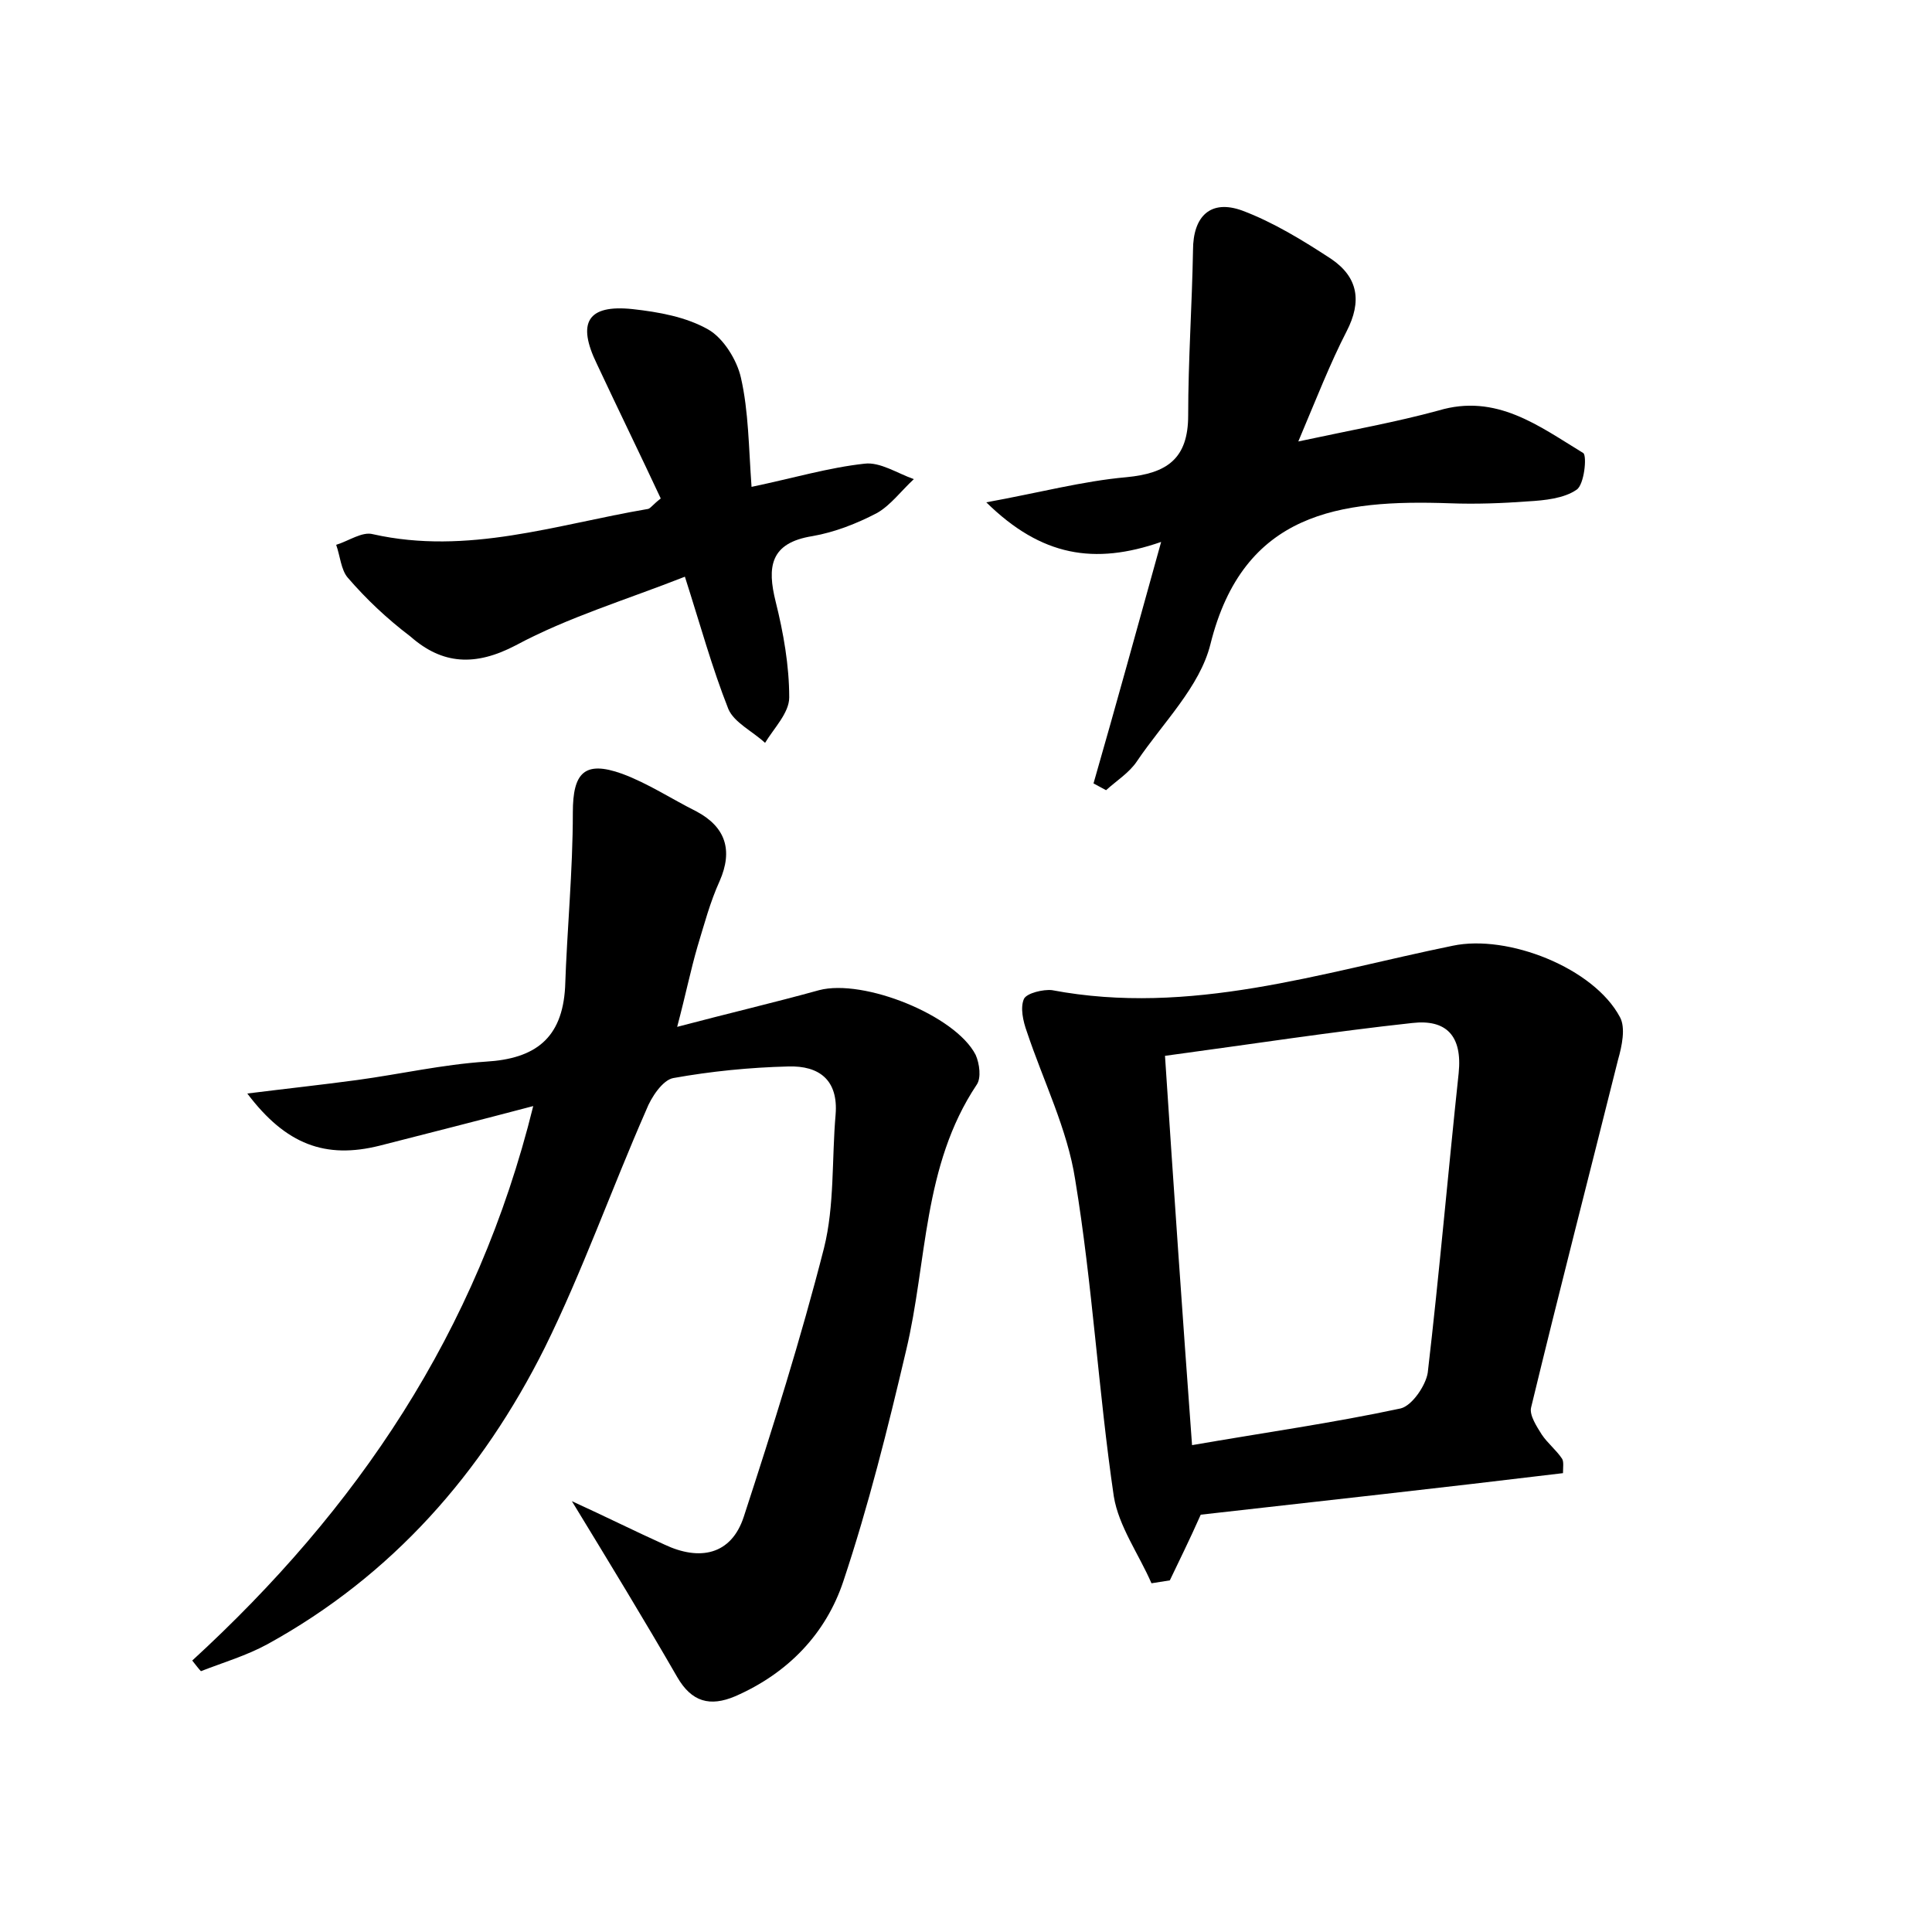 <?xml version="1.0" encoding="utf-8"?>
<!-- Generator: Adobe Illustrator 22.0.0, SVG Export Plug-In . SVG Version: 6.00 Build 0)  -->
<svg version="1.1" id="图层_1" xmlns="http://www.w3.org/2000/svg" xmlns:xlink="http://www.w3.org/1999/xlink" x="0px" y="0px"
	 viewBox="0 0 200 200" style="enable-background:new 0 0 200 200;" xml:space="preserve">
<style type="text/css">
	.st0{fill:#FFFFFF;}
</style>
<g>
	
	<path d="M19.9,171.9c17-15.6,29.5-33.9,35.3-57.4c-5.7,1.5-10.8,2.8-15.9,4.1c-5.6,1.4-9.7-0.1-13.7-5.4c4-0.5,7.7-0.9,11.4-1.4
		c4.4-0.6,8.8-1.6,13.3-1.9c5.1-0.3,7.9-2.4,8.2-7.7c0.2-6,0.8-12,0.8-18.1c0-4.1,1.2-5.4,5.1-4c2.7,1,5.1,2.6,7.7,3.9
		c3,1.6,3.8,4,2.4,7.2c-1,2.2-1.6,4.5-2.3,6.8c-0.7,2.4-1.2,4.9-2.1,8.3c5.3-1.4,10-2.5,14.7-3.8c4.6-1.2,14.1,2.6,16.2,6.7
		c0.4,0.9,0.6,2.4,0.1,3.1c-5.6,8.4-5.1,18.3-7.3,27.5c-1.9,8.1-3.9,16.1-6.5,23.9c-1.8,5.4-5.7,9.5-11.2,11.9c-2.6,1.1-4.5,0.6-6-2
		c-3.4-5.9-7-11.8-10.9-18.2c3.5,1.6,6.5,3.1,9.6,4.5c3.6,1.7,6.9,1.1,8.2-2.9c3-9.2,5.9-18.4,8.3-27.8c1.1-4.4,0.8-9.2,1.2-13.8
		c0.3-3.6-1.7-5.1-4.9-5c-4,0.1-8,0.5-11.9,1.2c-1.1,0.2-2.3,2-2.8,3.3c-3.6,8.2-6.6,16.7-10.5,24.6c-6.5,13-15.8,23.6-28.7,30.7
		c-2.2,1.2-4.6,1.9-6.9,2.8C20.6,172.8,20.3,172.4,19.9,171.9z"/>
	<path d="M124.3,156.8c-1.2,2.7-2.2,4.7-3.2,6.8c-0.6,0.1-1.3,0.2-1.9,0.3c-1.3-3-3.4-5.9-3.9-9c-1.6-10.9-2.2-21.9-4-32.8
		c-0.8-5.2-3.3-10.2-5-15.3c-0.4-1.1-0.7-2.5-0.3-3.4c0.3-0.6,2-1,2.9-0.9c14.3,2.7,27.8-1.8,41.5-4.6c5.7-1.2,14.6,2.3,17.3,7.4
		c0.6,1.1,0.2,3-0.2,4.4c-3,12-6.1,24-9,36c-0.2,0.8,0.6,2,1.1,2.8c0.6,0.9,1.5,1.6,2.1,2.5c0.2,0.3,0.1,0.9,0.1,1.5
		C149.4,154,136.7,155.4,124.3,156.8z M120.6,109.3c0.9,13.7,1.8,26.7,2.8,40.3c7.5-1.3,14.6-2.3,21.6-3.8c1.2-0.3,2.6-2.4,2.8-3.7
		c1.2-10.3,2.1-20.7,3.2-31c0.4-3.9-1.3-5.6-4.8-5.2C137.9,106.8,129.5,108.1,120.6,109.3z"/>
	<path d="M102.1,52c5.5-1,10-2.2,14.5-2.6c4.2-0.4,6.4-1.9,6.4-6.4c0-5.7,0.4-11.4,0.5-17.1c0-3.5,1.8-5.3,5.1-4.1
		c3.2,1.2,6.3,3.1,9.2,5c2.8,1.9,3.2,4.4,1.6,7.5c-1.7,3.3-3.1,6.9-5,11.4c5.6-1.2,10.1-2,14.5-3.2c6-1.8,10.4,1.6,15,4.4
		c0.4,0.3,0.1,3.3-0.7,3.8c-1.3,0.9-3.3,1.1-5,1.2c-2.7,0.2-5.4,0.3-8.1,0.2c-11.4-0.4-21.4,0.9-24.8,14.6
		c-1.1,4.4-4.9,8.1-7.6,12.1c-0.8,1.2-2.1,2-3.2,3c-0.4-0.2-0.9-0.5-1.3-0.7c2.3-8,4.5-16,7-25C113.3,58.5,107.8,57.6,102.1,52z"/>
	<path d="M68.4,51.6c-2.1-4.5-4.4-9.2-6.6-13.9c-2.1-4.3-1-6.2,3.7-5.7c2.7,0.3,5.5,0.8,7.8,2.1c1.6,0.9,3,3.2,3.4,5
		c0.8,3.5,0.8,7.2,1.1,11.3c4.3-0.9,8-2,11.7-2.4c1.6-0.2,3.4,1,5.1,1.6c-1.3,1.2-2.4,2.7-3.8,3.5c-2.1,1.1-4.4,2-6.7,2.4
		c-4.4,0.7-4.7,3.2-3.8,6.8c0.8,3.2,1.4,6.6,1.4,9.9c0,1.6-1.6,3.2-2.5,4.7c-1.3-1.2-3.2-2.1-3.8-3.5c-1.7-4.3-2.9-8.7-4.5-13.7
		c-6.1,2.4-12.1,4.2-17.5,7.1c-4.2,2.2-7.6,2-10.9-0.9C40,64,37.9,62,36,59.8c-0.7-0.8-0.8-2.3-1.2-3.4c1.3-0.4,2.7-1.4,3.8-1.1
		c9.8,2.2,19-1,28.4-2.6C67.3,52.7,67.5,52.3,68.4,51.6z"/>
	
</g>
</svg>

